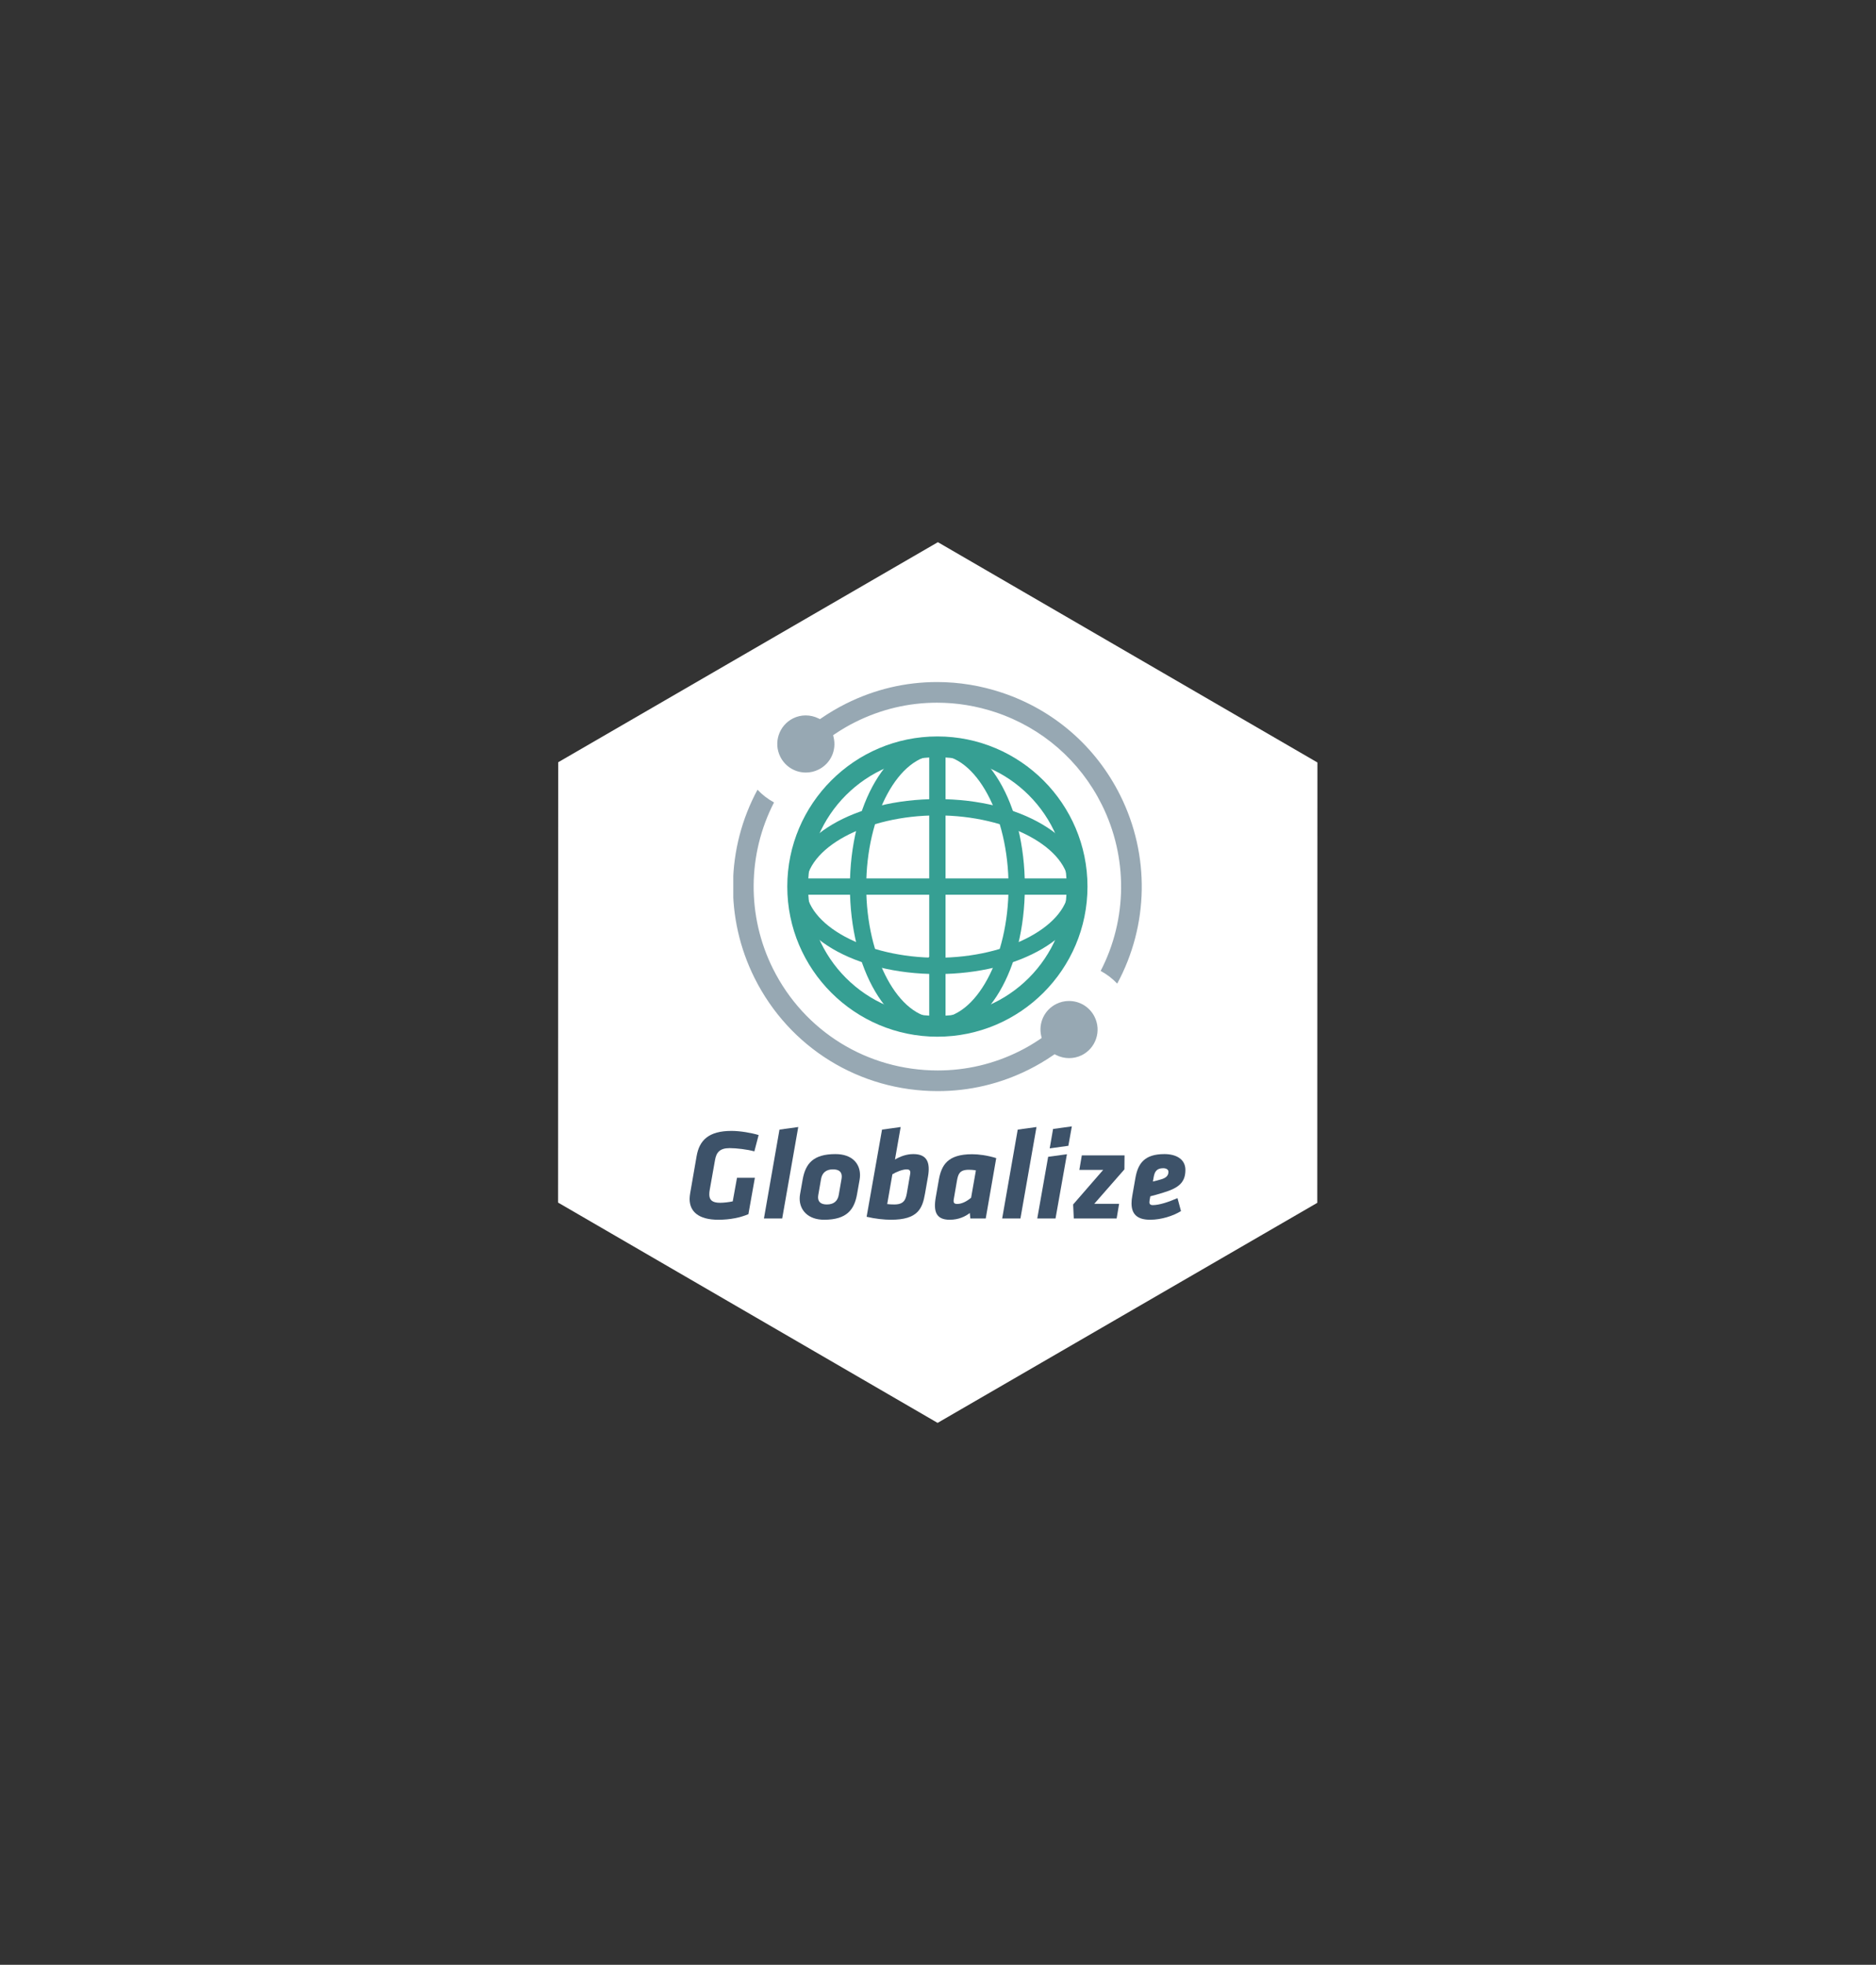<?xml version="1.0" encoding="UTF-8" standalone="no"?>
<svg
   xmlns:dc="http://purl.org/dc/elements/1.1/"
   xmlns:cc="http://creativecommons.org/ns#"
   xmlns:rdf="http://www.w3.org/1999/02/22-rdf-syntax-ns#"
   xmlns:svg="http://www.w3.org/2000/svg"
   xmlns="http://www.w3.org/2000/svg"
   xmlns:sodipodi="http://sodipodi.sourceforge.net/DTD/sodipodi-0.dtd"
   xmlns:inkscape="http://www.inkscape.org/namespaces/inkscape"
   inkscape:export-ydpi="97"
   inkscape:export-xdpi="97"
   inkscape:export-filename="/Users/brian/Documents/GitHub/openjs/artwork/projects/globalize/globalize-hex-sticker.png"
   width="4.501in"
   height="4.713in"
   viewBox="0 0 405.113 424.184"
   id="svg7307"
   version="1.1"
   inkscape:version="1.0beta1 (32d4812, 2019-09-19)"
   sodipodi:docname="globalize-hex-sticker.svg">
  <rect x="0" y="0" width="405.113" height="424.184" fill="#333333" stroke="none"/>
  <defs
     id="defs7309">
    <clipPath
       clipPathUnits="userSpaceOnUse"
       id="clipPath3463">
      <path
   d="M 0,344 H 595 V 498 H 0 Z"
   id="path3465" />

    </clipPath>
    <clipPath
       clipPathUnits="userSpaceOnUse"
       id="clipPath3479">
      <path
   d="M 0.116,497.856 H 593.414 V 344 H 0.116 Z"
   id="path3481" />

    </clipPath>
    <clipPath
       clipPathUnits="userSpaceOnUse"
       id="clipPath3485">
      <path
   d="M 0,344 H 595 V 498 H 0 Z"
   id="path3487" />

    </clipPath>
    <clipPath
       clipPathUnits="userSpaceOnUse"
       id="clipPath3497">
      <path
   d="M 0,344 H 595 V 498 H 0 Z"
   id="path3499" />

    </clipPath>
  </defs>
  <sodipodi:namedview
     id="base"
     pagecolor="#ffffff"
     bordercolor="#666666"
     borderopacity="1.0"
     inkscape:pageopacity="0.0"
     inkscape:pageshadow="2"
     inkscape:zoom="1.4688592"
     inkscape:cx="181.62258"
     inkscape:cy="303.79182"
     inkscape:document-units="px"
     inkscape:current-layer="layer1"
     showgrid="false"
     units="in"
     fit-margin-top="1"
     fit-margin-bottom="1"
     fit-margin-right="1"
     fit-margin-left="1"
     showguides="true"
     inkscape:guide-bbox="true"
     inkscape:window-width="2504"
     inkscape:window-height="1360"
     inkscape:window-x="0"
     inkscape:window-y="23"
     inkscape:window-maximized="0"
     inkscape:document-rotation="0">
    <sodipodi:guide
       position="346.564,302.28"
       orientation="0,1"
       id="guide8412" />
    <sodipodi:guide
       position="383.047,122.77"
       orientation="0,1"
       id="guide8414" />
  </sodipodi:namedview>
  <g
     inkscape:groupmode="layer"
     id="layer3"
     inkscape:label="Background"
     style="display:inline"
     transform="translate(-179.943,-162.908)">
    <path
       transform="matrix(0.86,0,0,0.863,277.621,265.706)"
       inkscape:transform-center-y="-1.5566024"
       inkscape:transform-center-x="0.34789098"
       d="m 211.608,74.824 -0.033,103.562 -89.704,51.752 -89.67,-51.81 0.033,-103.562 89.704,-51.752 z"
       inkscape:randomized="0"
       inkscape:rounded="0"
       inkscape:flatsided="true"
       sodipodi:arg2="0.0003204856"
       sodipodi:arg1="-0.52327829"
       sodipodi:r2="103.56153"
       sodipodi:r1="103.56153"
       sodipodi:cy="126.57602"
       sodipodi:cx="121.90476"
       sodipodi:sides="6"
       id="path7936"
       style="color:#000000;display:inline;overflow:visible;visibility:visible;fill:none;fill-opacity:1;fill-rule:nonzero;stroke:#0093d9;stroke-width:1.16;stroke-linecap:round;stroke-linejoin:miter;stroke-miterlimit:4;stroke-dasharray:2.32, 4.641;stroke-dashoffset:7.517;stroke-opacity:1;marker:none;enable-background:accumulate"
       sodipodi:type="star" />
    <path
       sodipodi:type="star"
       style="color:#000000;display:inline;overflow:visible;visibility:visible;fill:none;fill-opacity:1;fill-rule:nonzero;stroke:#db3279;stroke-width:1.238;stroke-linecap:round;stroke-linejoin:miter;stroke-miterlimit:4;stroke-dasharray:none;stroke-dashoffset:7.517;stroke-opacity:1;marker:none;enable-background:accumulate"
       id="path8410"
       sodipodi:sides="6"
       sodipodi:cx="121.90476"
       sodipodi:cy="126.57602"
       sodipodi:r1="103.56153"
       sodipodi:r2="103.56153"
       sodipodi:arg1="-0.52327829"
       sodipodi:arg2="0.0003204856"
       inkscape:flatsided="true"
       inkscape:rounded="0"
       inkscape:randomized="0"
       d="m 211.608,74.824 -0.033,103.562 -89.704,51.752 -89.67,-51.81 0.033,-103.562 89.704,-51.752 z"
       inkscape:transform-center-x="0.32600218"
       inkscape:transform-center-y="-1.4586807"
       transform="matrix(0.806,0,0,0.809,284.218,272.581)" />
    <path
       sodipodi:type="star"
       style="color:#000000;display:inline;overflow:visible;visibility:visible;fill:#ffffff;fill-opacity:1;fill-rule:nonzero;stroke:none;stroke-width:0.205;stroke-linecap:round;stroke-linejoin:miter;stroke-miterlimit:4;stroke-dasharray:none;stroke-dashoffset:7.517;stroke-opacity:1;marker:none;enable-background:accumulate"
       id="path8424"
       sodipodi:sides="6"
       sodipodi:cx="121.90476"
       sodipodi:cy="126.57602"
       sodipodi:r1="103.56153"
       sodipodi:r2="103.56153"
       sodipodi:arg1="-0.52327829"
       sodipodi:arg2="0.0003204856"
       inkscape:flatsided="true"
       inkscape:rounded="0"
       inkscape:randomized="0"
       d="m 211.608,74.824 -0.033,103.562 -89.704,51.752 -89.67,-51.81 0.033,-103.562 89.704,-51.752 z"
       inkscape:transform-center-x="0.3697741"
       inkscape:transform-center-y="-1.6545161"
       transform="matrix(0.914,0,0,0.918,271.024,258.831)" />
    <circle
       r="0.062"
       cy="370.09"
       cx="380.818"
       style="fill:#ffff00;stroke:#000000"
       id="path852" />
  </g>
  <g
     sodipodi:insensitive="true"
     transform="translate(-179.943,-162.908)"
     style="display:none"
     inkscape:label="Trim Lines copy"
     id="g368"
     inkscape:groupmode="layer">
    <path
       sodipodi:type="star"
       style="color:#000000;display:inline;overflow:visible;visibility:visible;fill:none;fill-opacity:1;fill-rule:nonzero;stroke:#0093d9;stroke-width:1.16;stroke-linecap:round;stroke-linejoin:miter;stroke-miterlimit:4;stroke-dasharray:2.32, 4.641;stroke-dashoffset:7.517;stroke-opacity:1;marker:none;enable-background:accumulate"
       id="path362"
       sodipodi:sides="6"
       sodipodi:cx="121.90476"
       sodipodi:cy="126.57602"
       sodipodi:r1="103.56153"
       sodipodi:r2="103.56153"
       sodipodi:arg1="-0.52327829"
       sodipodi:arg2="0.0003204856"
       inkscape:flatsided="true"
       inkscape:rounded="0"
       inkscape:randomized="0"
       d="m 211.608,74.824 -0.033,103.562 -89.704,51.752 -89.67,-51.81 0.033,-103.562 89.704,-51.752 z"
       inkscape:transform-center-x="0.34789098"
       inkscape:transform-center-y="-1.5566024"
       transform="matrix(0.86,0,0,0.863,277.621,265.706)" />
    <path
       transform="matrix(0.806,0,0,0.809,284.218,272.581)"
       inkscape:transform-center-y="-1.4586807"
       inkscape:transform-center-x="0.32600218"
       d="m 211.608,74.824 -0.033,103.562 -89.704,51.752 -89.67,-51.81 0.033,-103.562 89.704,-51.752 z"
       inkscape:randomized="0"
       inkscape:rounded="0"
       inkscape:flatsided="true"
       sodipodi:arg2="0.0003204856"
       sodipodi:arg1="-0.52327829"
       sodipodi:r2="103.56153"
       sodipodi:r1="103.56153"
       sodipodi:cy="126.57602"
       sodipodi:cx="121.90476"
       sodipodi:sides="6"
       id="path364"
       style="color:#000000;display:inline;overflow:visible;visibility:visible;fill:none;fill-opacity:1;fill-rule:nonzero;stroke:#db3279;stroke-width:1.238;stroke-linecap:round;stroke-linejoin:miter;stroke-miterlimit:4;stroke-dasharray:none;stroke-dashoffset:7.517;stroke-opacity:1;marker:none;enable-background:accumulate"
       sodipodi:type="star" />
    <path
       transform="matrix(0.914,0,0,0.918,271.024,258.831)"
       inkscape:transform-center-y="-1.6545161"
       inkscape:transform-center-x="0.3697741"
       d="m 211.608,74.824 -0.033,103.562 -89.704,51.752 -89.67,-51.81 0.033,-103.562 89.704,-51.752 z"
       inkscape:randomized="0"
       inkscape:rounded="0"
       inkscape:flatsided="true"
       sodipodi:arg2="0.0003204856"
       sodipodi:arg1="-0.52327829"
       sodipodi:r2="103.56153"
       sodipodi:r1="103.56153"
       sodipodi:cy="126.57602"
       sodipodi:cx="121.90476"
       sodipodi:sides="6"
       id="path366"
       style="color:#000000;display:inline;overflow:visible;visibility:visible;fill:none;fill-opacity:1;fill-rule:nonzero;stroke:#000000;stroke-width:1.092;stroke-linecap:round;stroke-linejoin:miter;stroke-miterlimit:4;stroke-dasharray:none;stroke-dashoffset:7.517;stroke-opacity:1;marker:none;enable-background:accumulate"
       sodipodi:type="star" />
  </g>
  <g
     style="display:inline"
     inkscape:label="Project artwork"
     id="layer1"
     inkscape:groupmode="layer"
     transform="translate(30.028,26.467)">
    <g
       transform="matrix(0.204,0,0,0.204,118.891,120.778)"
       id="g4530">
      <g
         transform="matrix(1.25,0,0,-1.25,-216.955,1053.659)"
         id="g3457"
         style="opacity:1;stop-opacity:1" />
      <g
         transform="matrix(2.251,0,0,2.251,46.239,0)"
         id="g146">
    <g
   style="opacity:1;stop-opacity:1"
   clip-path="url(#clipPath3463)"
   id="g3461"
   transform="matrix(1.25,0,0,-1.25,-0.145,622.32)">
      <path
   inkscape:connector-curvature="0"
   id="path3467"
   style="fill:#369f93;fill-opacity:1;fill-rule:nonzero;stroke:none"
   d="m 76.894,372.276 c -26.827,0 -48.653,21.828 -48.653,48.651 0,26.827 21.826,48.653 48.653,48.653 26.825,0 48.651,-21.826 48.651,-48.653 0,-26.823 -21.826,-48.651 -48.651,-48.651 z m 0,105.12 c -31.137,0 -56.469,-25.33 -56.469,-56.469 0,-31.137 25.332,-56.467 56.469,-56.467 31.135,0 56.471,25.33 56.471,56.467 0,31.139 -25.336,56.469 -56.471,56.469" />

      <path
   inkscape:connector-curvature="0"
   id="path3469"
   style="fill:#369f93;fill-opacity:1;fill-rule:nonzero;stroke:none"
   d="m 76.896,470.418 c -14.51,0 -26.771,-22.662 -26.771,-49.491 0,-26.829 12.261,-49.489 26.771,-49.489 14.508,0 26.767,22.66 26.767,49.489 0,26.829 -12.259,49.491 -26.767,49.491 z m 0,-105.118 c -18.451,0 -32.905,24.432 -32.905,55.627 0,31.197 14.454,55.629 32.905,55.629 18.449,0 32.901,-24.432 32.901,-55.629 0,-31.195 -14.452,-55.627 -32.901,-55.627" />

      <path
   inkscape:connector-curvature="0"
   id="path3471"
   style="fill:#369f93;fill-opacity:1;fill-rule:nonzero;stroke:none"
   d="m 73.826,473.488 h 6.134 V 368.364 h -6.134 z" />

      <path
   inkscape:connector-curvature="0"
   id="path3473"
   style="fill:#369f93;fill-opacity:1;fill-rule:nonzero;stroke:none"
   d="m 76.896,447.698 c -26.829,0 -49.491,-12.259 -49.491,-26.767 0,-14.51 22.662,-26.769 49.491,-26.769 26.829,0 49.489,12.259 49.489,26.769 0,14.508 -22.66,26.767 -49.489,26.767 z m 0,-59.67 c -31.193,0 -55.631,14.452 -55.631,32.903 0,18.447 24.438,32.899 55.631,32.899 31.197,0 55.625,-14.452 55.625,-32.899 0,-18.451 -24.428,-32.903 -55.625,-32.903" />

    </g>

    <g
   style="opacity:1;stop-opacity:1"
   clip-path="url(#clipPath3479)"
   id="g3477"
   transform="matrix(1.25,0,0,-1.25,-0.145,622.32)">
      <g
   clip-path="url(#clipPath3485)"
   id="g3483">
        <path
   inkscape:connector-curvature="0"
   id="path3489"
   style="fill:#369f93;fill-opacity:1;fill-rule:nonzero;stroke:none"
   d="M 24.331,423.995 H 129.457 v -6.134 H 24.331 Z" />

        <path
   inkscape:connector-curvature="0"
   id="path3491"
   style="fill:#97a8b3;fill-opacity:1;fill-rule:nonzero;stroke:none"
   d="m 120.99,357.865 0.597,-0.303 c 3.019,-1.52 6.622,-1.546 9.626,-0.056 2.569,1.283 4.489,3.489 5.397,6.215 0.91,2.726 0.705,5.643 -0.576,8.214 -1.833,3.676 -5.525,5.962 -9.634,5.962 -1.671,0 -3.284,-0.386 -4.797,-1.136 -4.445,-2.224 -6.773,-7.171 -5.647,-12.037 l 0.174,-0.757 -0.647,-0.439 c -2.552,-1.717 -5.133,-3.23 -7.669,-4.493 -9.667,-4.822 -20.019,-7.269 -30.778,-7.269 -26.46,0 -50.22,14.668 -62,38.273 -9.837,19.714 -9.665,43.006 0.404,62.535 -2.322,1.264 -4.408,2.861 -6.22,4.783 C -2.647,435.338 -3.099,408.998 8.092,386.577 21.194,360.316 47.615,344 77.051,344 h 0.006 c 11.956,0 23.472,2.726 34.226,8.087 3.131,1.563 6.213,3.381 9.149,5.399 l 0.558,0.379" />

      </g>

    </g>

    <path
   inkscape:connector-curvature="0"
   d="M 181.963,53.279 C 170.495,30.298 150.759,13.153 126.401,5.013 116.455,1.688 106.168,0 95.821,0 80.912,0 66.498,3.422 52.975,10.169 49.017,12.146 45.139,14.435 41.442,16.971 l -0.679,0.464 -0.751,-0.36 c -3.748,-1.835 -8.188,-1.855 -11.89,-0.003 -6.633,3.311 -9.338,11.395 -6.027,18.034 2.294,4.593 6.909,7.447 12.042,7.447 2.091,0 4.105,-0.478 5.993,-1.422 5.626,-2.811 8.524,-9.043 7.041,-15.175 l -0.227,-0.964 0.814,-0.548 c 3.183,-2.139 6.397,-4.023 9.553,-5.593 12.146,-6.068 25.106,-9.142 38.516,-9.142 9.302,0 18.553,1.521 27.497,4.499 21.904,7.324 39.643,22.742 49.954,43.406 12.315,24.681 12.098,53.803 -0.522,78.207 2.9,1.558 5.508,3.557 7.785,5.957 14.858,-27.494 15.426,-60.435 1.42,-88.499"
   style="opacity:1;fill:#97a8b3;fill-opacity:1;fill-rule:nonzero;stroke:none;stroke-width:1.25;stop-opacity:1"
   id="path3501" />

  </g>
      <g
         transform="translate(-216.81,431.339)"
         id="g157">
    <path
   inkscape:connector-curvature="0"
   d="m 216.81,115.653 c 0,-1.78 0.275,-3.975 0.548,-5.757 L 224.212,70.422 c 2.878,-16.722 12.61,-26.729 37.009,-26.729 9.321,0 21.52,2.193 28.646,4.388 l -4.523,17.268 c -7.401,-2.055 -18.915,-3.427 -26.181,-3.427 -10.553,0 -14.117,4.663 -15.488,12.748 l -5.619,31.665 c -0.273,1.507 -0.41,3.151 -0.41,4.523 0,5.619 2.741,8.908 11.376,8.908 4.112,0 9.596,-0.686 13.433,-1.507 l 4.523,-24.947 h 18.915 l -6.853,38.516 c -8.36,3.564 -19.326,5.894 -31.8,5.894 -21.108,0 -30.428,-8.773 -30.428,-22.069"
   style="opacity:1;fill:#3d5269;fill-opacity:1;fill-rule:nonzero;stroke:none;stroke-width:1.25;stop-opacity:1"
   id="path3503" />

    <path
   inkscape:connector-curvature="0"
   d="m 311.931,42.321 19.876,-2.741 -16.998,96.77 h -19.326 l 16.447,-94.029"
   style="opacity:1;fill:#3d5269;fill-opacity:1;fill-rule:nonzero;stroke:none;stroke-width:1.25;stop-opacity:1"
   id="path3505" />

    <path
   inkscape:connector-curvature="0"
   d="m 377.861,91.942 c 0,-4.936 -3.016,-7.539 -9.323,-7.539 -7.264,0 -11.511,3.7 -12.607,10.277 l -2.881,16.585 c -0.135,0.961 -0.273,1.922 -0.273,2.743 0,4.798 3.016,7.539 9.319,7.539 7.404,0 11.516,-3.702 12.612,-10.282 l 2.878,-16.585 c 0.138,-0.959 0.275,-1.917 0.275,-2.738 z m -44.55,23.438 c 0,-1.507 0.138,-3.154 0.413,-4.66 l 2.741,-15.488 c 3.016,-17.135 11.376,-27.004 34.681,-27.004 17.954,0 26.041,10.28 26.041,22.206 0,1.509 -0.138,3.151 -0.41,4.798 l -2.741,15.488 c -2.878,16.037 -10.555,27.002 -34.816,27.002 -16.998,0 -25.908,-10.145 -25.908,-22.341"
   style="opacity:1;fill:#3d5269;fill-opacity:1;fill-rule:nonzero;stroke:none;stroke-width:1.25;stop-opacity:1"
   id="path3507" />

    <path
   inkscape:connector-curvature="0"
   d="m 450.229,89.612 c 0.683,-3.567 -0.275,-5.209 -3.702,-5.209 -4.248,0 -11.103,2.738 -15.078,5.209 l -5.481,31.525 c 2.33,0.275 4.796,0.41 7.539,0.41 10.007,0 11.924,-4.936 13.158,-11.378 z m -46.054,44.958 16.309,-92.249 19.738,-2.741 -6.032,34.403 c 5.619,-3.289 12.2,-5.757 19.465,-5.757 14.527,0 18.091,8.911 15.488,23.851 l -3.154,17.956 c -2.741,15.901 -7.539,27.688 -36.05,27.688 -6.988,0 -16.585,-0.959 -25.766,-3.151"
   style="opacity:1;fill:#3d5269;fill-opacity:1;fill-rule:nonzero;stroke:none;stroke-width:1.25;stop-opacity:1"
   id="path3509" />

    <path
   inkscape:connector-curvature="0"
   d="m 496.419,116.066 c -0.551,3.562 0.273,4.934 3.699,4.934 4.936,0 10.28,-2.878 14.665,-6.58 l 5.074,-28.919 c -2.603,-0.551 -5.484,-0.686 -7.539,-0.686 -10.007,0 -11.241,4.933 -12.472,11.376 z m 17.543,20.284 -0.548,-5.754 c -4.66,3.562 -11.651,7.126 -21.245,7.126 -14.532,0 -17.408,-8.773 -14.805,-23.713 l 3.154,-17.956 c 2.743,-15.899 9.046,-27.688 35.362,-27.688 6.993,0 16.177,1.234 25.498,4.112 l -11.106,63.873 h -16.309"
   style="opacity:1;fill:#3d5269;fill-opacity:1;fill-rule:nonzero;stroke:none;stroke-width:1.25;stop-opacity:1"
   id="path3511" />

    <path
   inkscape:connector-curvature="0"
   d="m 564.127,42.321 19.874,-2.741 -16.998,96.77 h -19.328 l 16.452,-94.029"
   style="opacity:1;fill:#3d5269;fill-opacity:1;fill-rule:nonzero;stroke:none;stroke-width:1.25;stop-opacity:1"
   id="path3513" />

    <path
   inkscape:connector-curvature="0"
   d="m 601.544,41.638 19.874,-2.743 -3.699,20.562 -19.738,2.741 z m -5.209,29.47 19.874,-2.743 -12.062,67.986 h -19.325 l 11.514,-65.242"
   style="opacity:1;fill:#3d5269;fill-opacity:1;fill-rule:nonzero;stroke:none;stroke-width:1.25;stop-opacity:1"
   id="path3515" />

    <path
   inkscape:connector-curvature="0"
   d="m 622.787,121.548 31.8,-36.598 h -25.222 l 2.608,-15.351 h 45.231 l -0.138,14.805 -31.935,36.458 h 26.316 l -2.606,15.488 h -45.369 l -0.686,-14.803"
   style="opacity:1;fill:#3d5269;fill-opacity:1;fill-rule:nonzero;stroke:none;stroke-width:1.25;stop-opacity:1"
   id="path3517" />

    <path
   inkscape:connector-curvature="0"
   d="m 723.666,87.007 c 0,-2.33 -2.055,-3.837 -5.619,-3.837 -6.991,0 -9.048,3.972 -10.007,9.456 l -0.821,4.663 c 3.289,-0.823 4.796,-1.099 8.77,-2.333 5.211,-1.507 7.677,-3.975 7.677,-7.949 z m -34.952,6.443 c 2.738,-15.353 9.594,-25.222 30.701,-25.222 12.61,0 22.206,5.484 22.206,16.722 0,13.023 -6.718,19.055 -23.165,23.988 -8.087,2.466 -8.222,2.466 -13.982,3.975 l -0.821,4.66 c -0.413,2.466 -0.14,4.661 3.426,4.661 6.991,0 17.133,-3.427 26.179,-7.401 l 3.702,13.706 c -8.089,5.073 -20.835,9.183 -32.624,9.183 -13.841,0 -19.738,-6.03 -19.738,-17.406 0,-2.47 0.275,-5.211 0.824,-8.089 l 3.291,-18.777"
   style="opacity:1;fill:#3d5269;fill-opacity:1;fill-rule:nonzero;stroke:none;stroke-width:1.25;stop-opacity:1"
   id="path3519" />

  </g>
    </g>
  </g>
  <g
     sodipodi:insensitive="true"
     inkscape:groupmode="layer"
     id="layer2"
     inkscape:label="Preview Without Bleeds"
     style="display:none"
     transform="translate(-179.943,-162.908)">
    <path
       style="opacity:1;fill:#aaaaaa;fill-opacity:1;stroke:none;stroke-width:20.25;stroke-linecap:round;stroke-linejoin:round;stroke-miterlimit:4;stroke-dasharray:none;stroke-dashoffset:6.5;stroke-opacity:1"
       d="M 269.943,252.908 V 497.092 H 495.057 V 252.908 Z m 112.586,32.67 77.146,44.736 -0.029,89.422 -77.176,44.686 -77.146,-44.736 0.029,-89.422 z"
       id="rect8416"
       inkscape:connector-curvature="0" />
  </g>
</svg>
